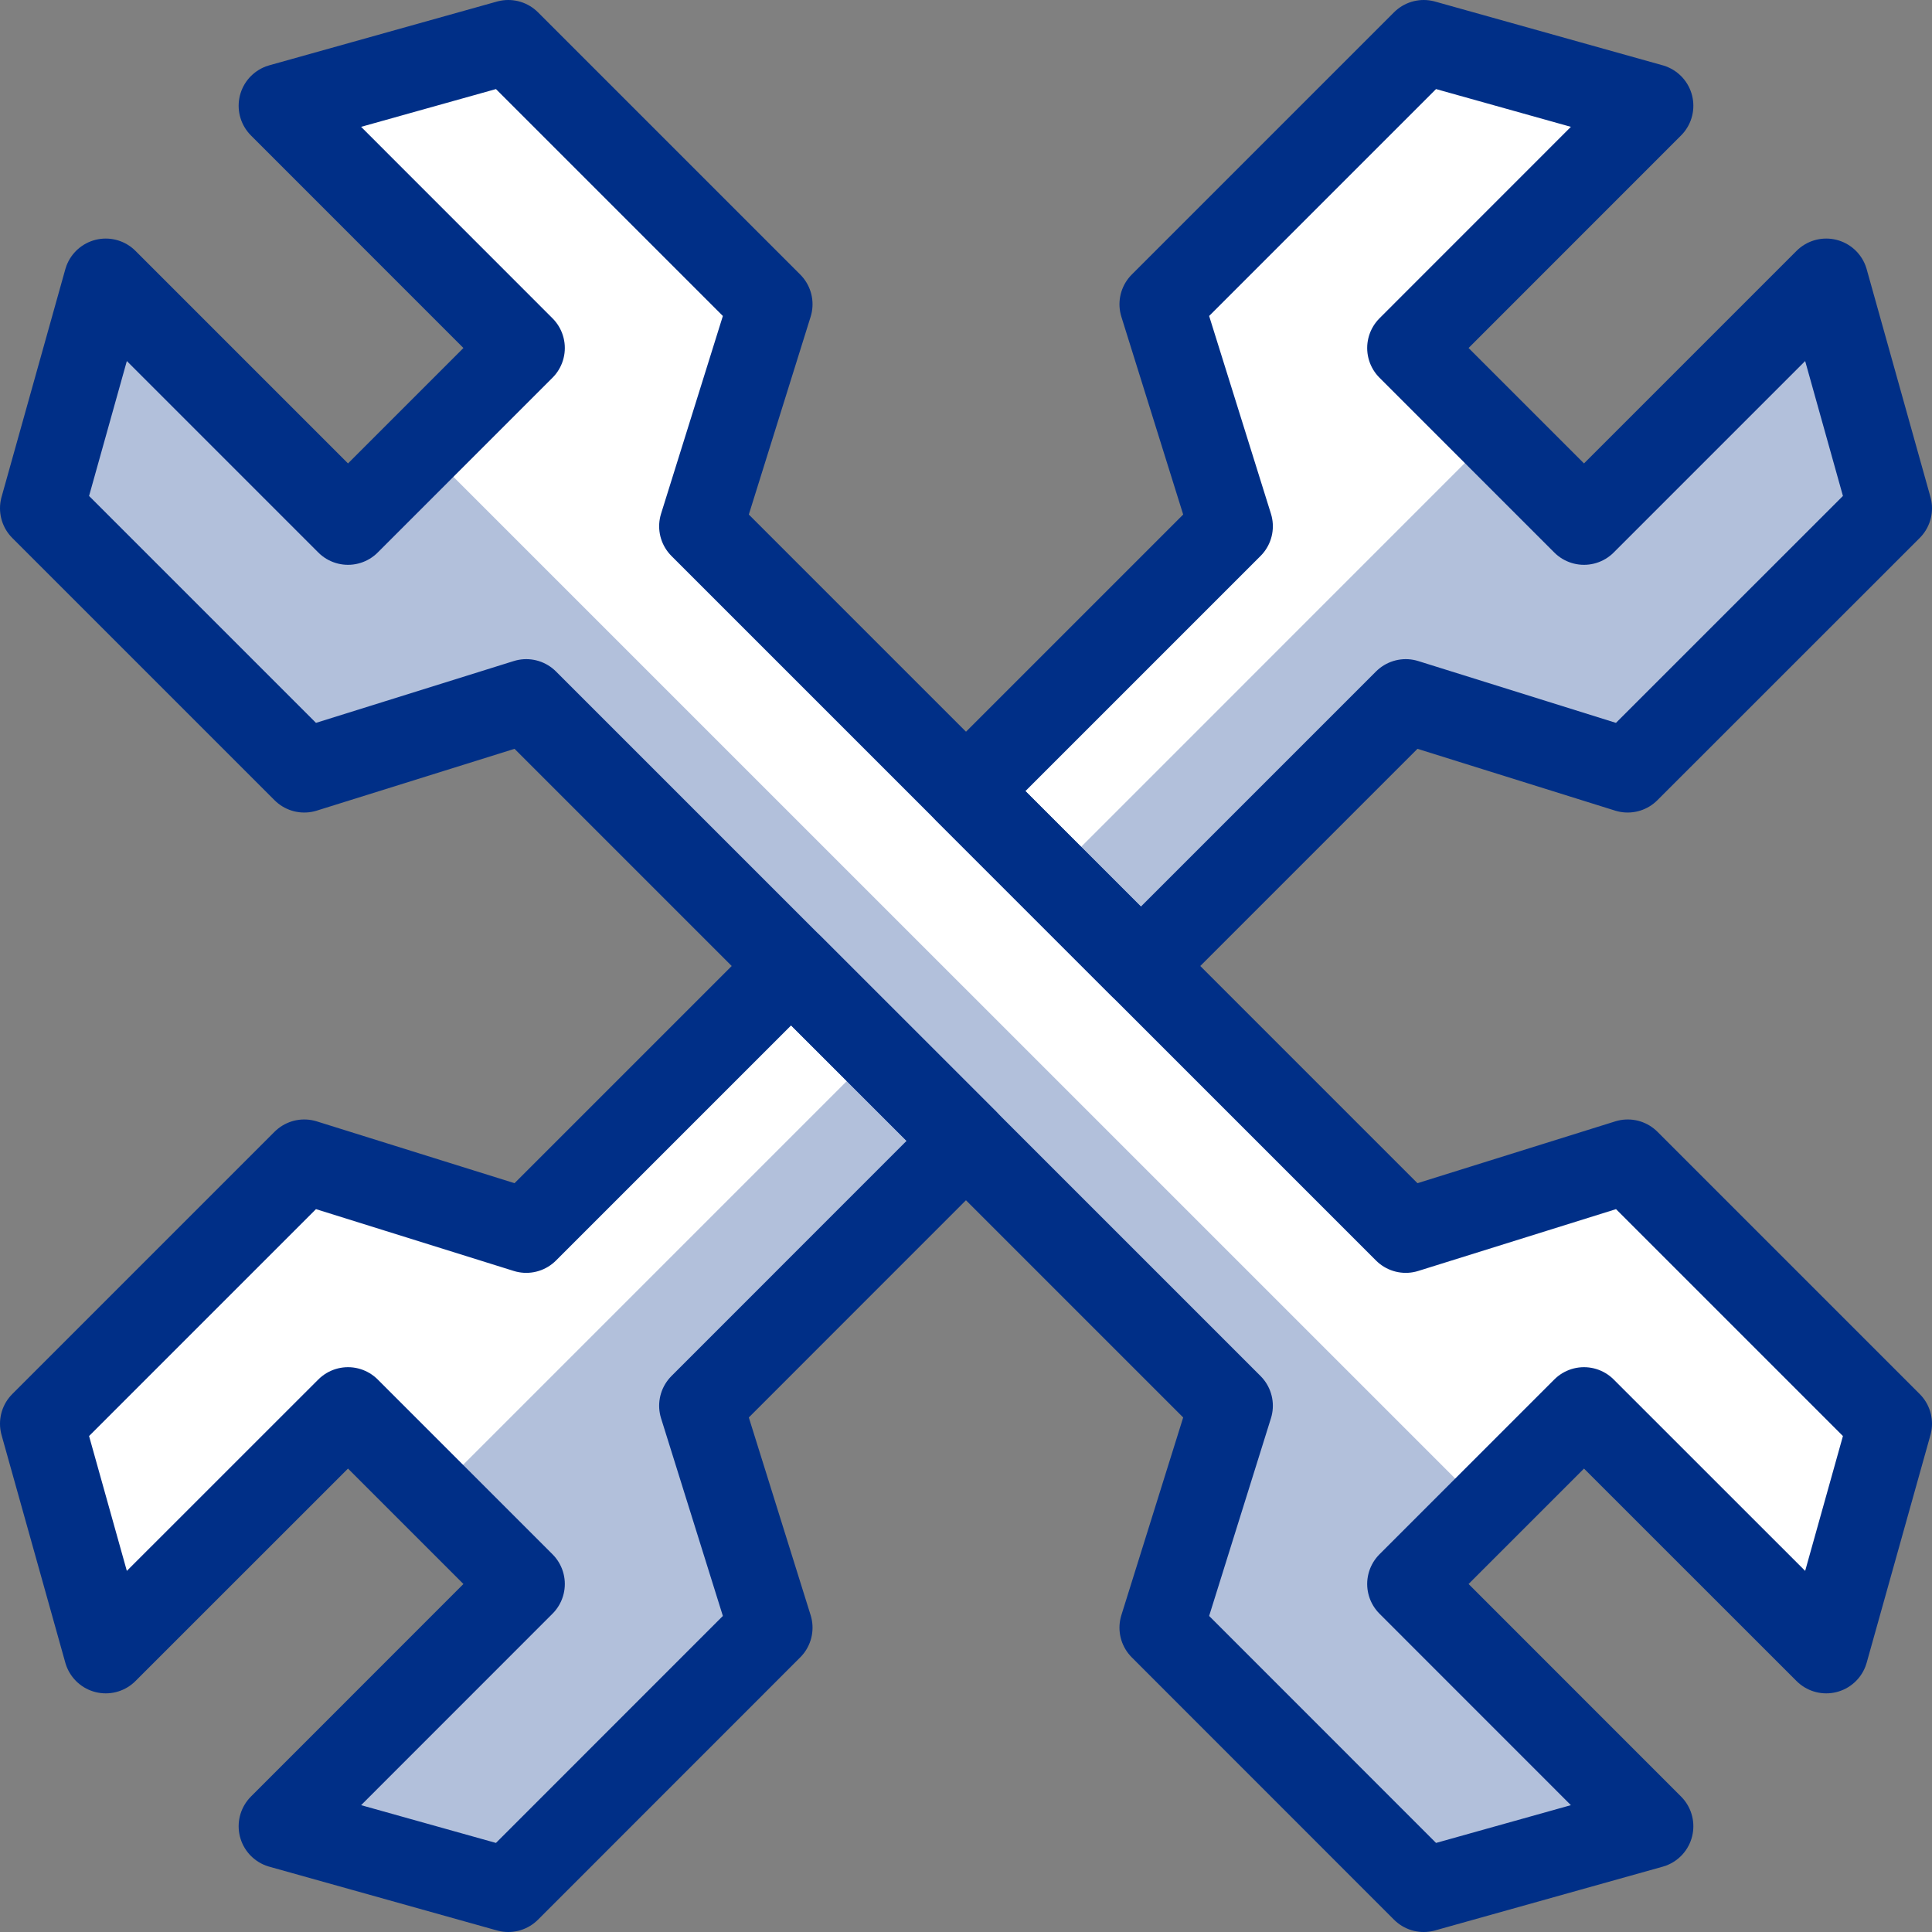 <?xml version="1.0" encoding="UTF-8"?>
<svg width="23px" height="23px" viewBox="0 0 23 23" version="1.1" xmlns="http://www.w3.org/2000/svg" xmlns:xlink="http://www.w3.org/1999/xlink">
    <rect x="0" y="0" width="23" height="23" fill="#808080" stroke="none"/>
    <!-- Generator: Sketch 52.2 (67145) - http://www.bohemiancoding.com/sketch -->
    <title>troubleshoot</title>
    <desc>Created with Sketch.</desc>
    <g id="Page-1—New" stroke="none" stroke-width="1" fill="none" fill-rule="evenodd">
        <g id="troubleshoot" transform="translate(0, -1)">
            <g id="Duotone" transform="translate(0, 1)">
                <polygon id="Path" fill="#FFFFFF" points="13.582 11.5 16.735 8.347 19.377 9.173 22.5 6.051 21.741 3.34 18.857 6.224 16.776 4.143 19.659 1.259 16.949 0.5 13.827 3.622 14.653 6.265 11.5 9.418 8.347 6.265 9.173 3.622 6.051 0.5 3.341 1.259 6.224 4.143 4.143 6.224 1.259 3.34 0.5 6.051 3.623 9.173 6.265 8.347 9.418 11.5 6.265 14.653 3.622 13.827 0.5 16.949 1.259 19.659 4.143 16.776 6.224 18.857 3.341 21.741 6.051 22.5 9.173 19.377 8.347 16.735 11.5 13.581 14.653 16.735 13.827 19.377 16.949 22.5 19.659 21.741 16.776 18.857 18.857 16.776 21.741 19.659 22.5 16.949 19.378 13.827 16.735 14.653"></polygon>
                <polygon id="Path" fill="#B2C0DB" points="18.857 6.224 17.792 5.159 12.517 10.435 13.582 11.5 16.735 8.347 19.377 9.173 22.5 6.051 21.741 3.34"></polygon>
                <polygon id="Path" fill="#B2C0DB" points="10.435 12.516 5.159 17.792 6.224 18.857 3.341 21.741 6.051 22.5 9.173 19.377 8.347 16.735 11.5 13.581"></polygon>
                <polygon id="Path" fill="#B2C0DB" points="17.677 17.955 5.044 5.323 4.143 6.224 1.259 3.34 0.5 6.051 3.623 9.173 6.265 8.347 14.653 16.735 13.827 19.377 16.949 22.5 19.659 21.741 16.776 18.857"></polygon>
                <polygon id="Path" stroke="#002F87" stroke-linecap="round" stroke-linejoin="round" points="11.5 9.418 13.582 11.5 16.735 8.347 19.377 9.173 22.5 6.051 21.741 3.34 18.857 6.224 16.776 4.143 19.659 1.259 16.949 0.5 13.827 3.622 14.653 6.265"></polygon>
                <polygon id="Path" stroke="#002F87" stroke-linecap="round" stroke-linejoin="round" points="11.5 13.581 9.418 11.5 6.265 14.653 3.622 13.827 0.5 16.949 1.259 19.659 4.143 16.776 6.224 18.857 3.341 21.741 6.051 22.5 9.173 19.377 8.347 16.735"></polygon>
                <polygon id="Path" stroke="#002F87" stroke-linecap="round" stroke-linejoin="round" points="3.622 9.173 0.5 6.051 1.259 3.34 4.143 6.224 6.224 4.143 3.341 1.259 6.051 0.5 9.173 3.622 8.347 6.265 16.735 14.653 19.378 13.827 22.5 16.949 21.741 19.659 18.857 16.776 16.776 18.857 19.659 21.741 16.949 22.5 13.827 19.377 14.653 16.735 6.265 8.347"></polygon>
            </g>
            <g id="Frames-24px">
                <rect id="Rectangle" x="0" y="0" width="24" height="24"></rect>
            </g>
        </g>
    </g>
</svg>